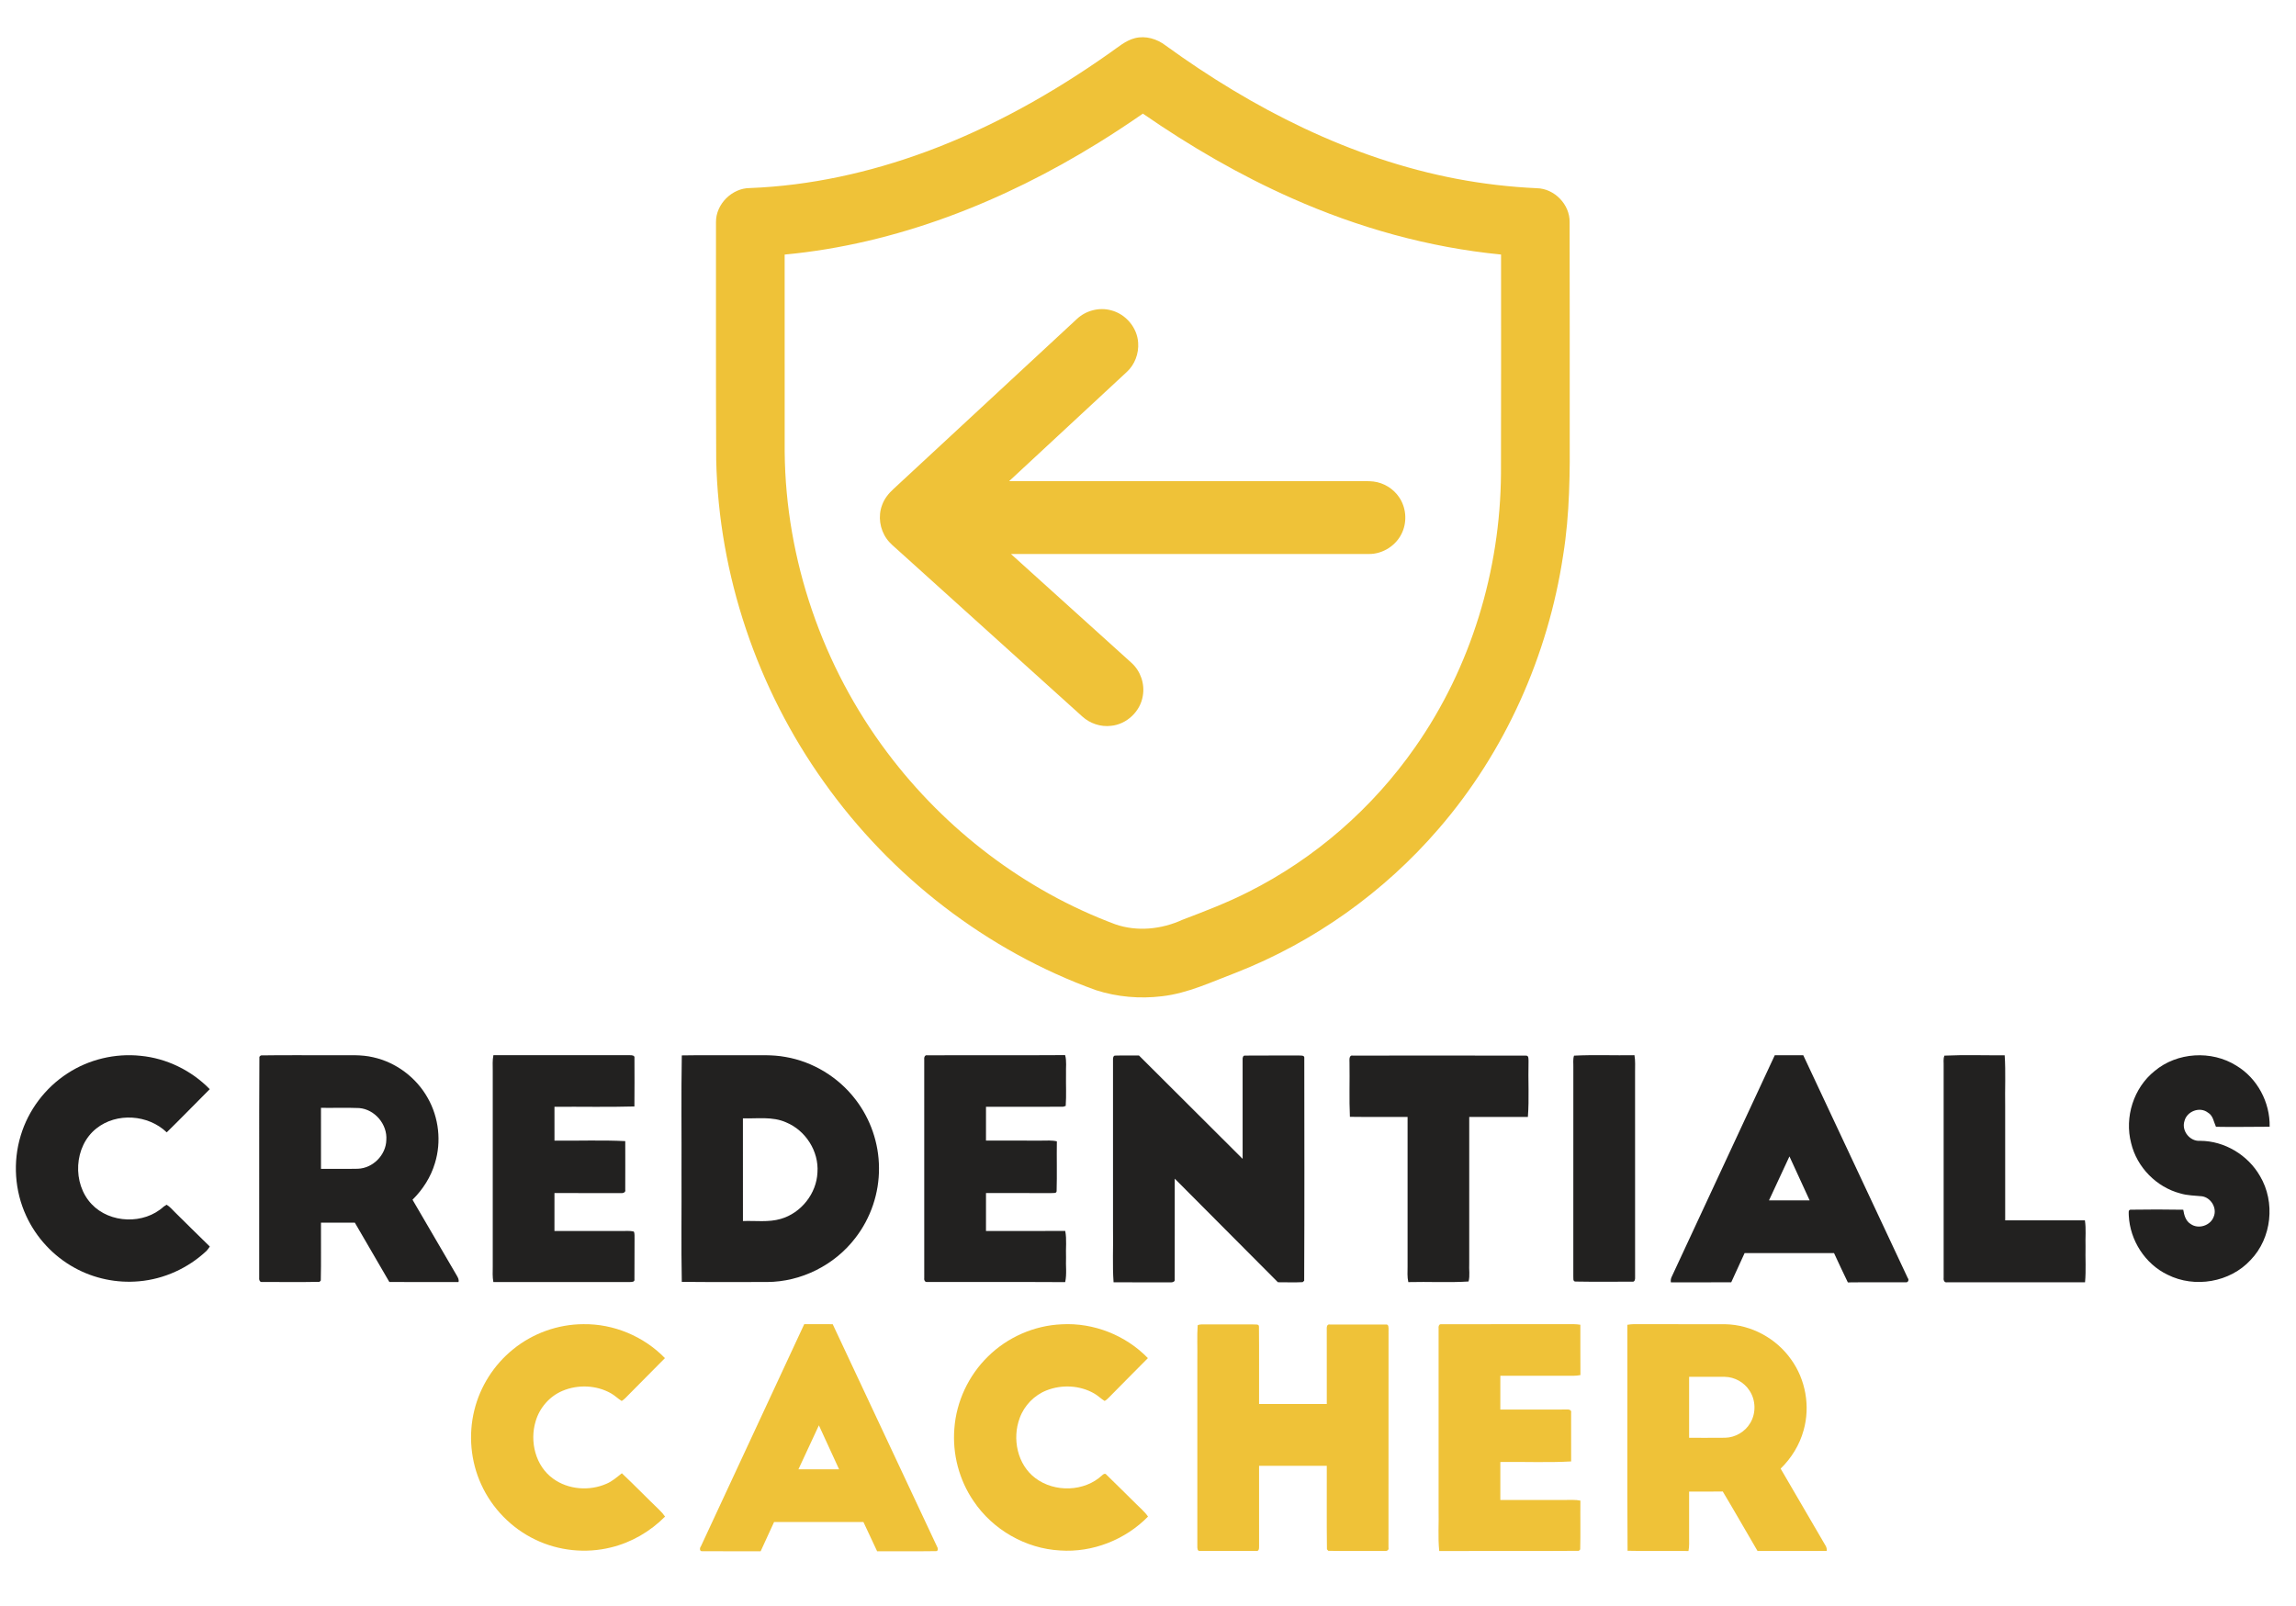 <?xml version="1.0" encoding="UTF-8" ?>
<!DOCTYPE svg PUBLIC "-//W3C//DTD SVG 1.1//EN" "http://www.w3.org/Graphics/SVG/1.1/DTD/svg11.dtd">
<svg width="1488pt" height="1041pt" viewBox="0 0 1488 1041" version="1.1" xmlns="http://www.w3.org/2000/svg">
<g id="#efc238ff">
<path fill="#efc238" opacity="1.00" d=" M 735.52 24.73 C 742.46 22.97 749.86 25.21 755.43 29.49 C 811.68 70.32 875.30 102.83 944.00 115.91 C 961.15 119.17 978.53 121.19 995.98 122.00 C 1007.38 122.19 1017.45 132.57 1017.24 143.98 C 1017.40 188.99 1017.25 234.00 1017.31 279.00 C 1017.48 306.02 1017.38 333.18 1013.05 359.92 C 1003.27 425.01 975.39 487.51 932.25 537.34 C 896.91 578.35 851.55 610.63 801.16 630.43 C 785.44 636.35 769.99 643.83 753.12 645.76 C 738.77 647.52 724.02 646.26 710.25 641.82 C 639.55 616.31 577.48 568.18 534.02 506.96 C 490.69 446.32 465.74 372.57 464.16 298.00 C 463.90 246.65 464.07 195.28 464.02 143.92 C 463.94 132.28 474.44 121.88 486.05 121.89 C 525.05 120.37 563.60 111.83 600.16 98.34 C 642.64 82.68 682.42 60.32 719.33 34.24 C 724.48 30.72 729.32 26.31 735.52 24.73 M 711.69 92.69 C 650.17 130.76 580.95 158.23 508.52 165.01 C 508.52 207.67 508.48 250.33 508.54 293.00 C 509.18 362.85 533.08 432.11 575.08 487.87 C 612.57 537.80 664.18 577.27 722.77 599.12 C 736.97 604.05 752.75 602.40 766.29 596.21 C 780.77 590.69 795.28 585.17 809.10 578.13 C 852.23 556.47 889.67 523.75 917.24 484.16 C 953.32 432.62 972.32 369.74 972.76 306.96 C 972.89 259.63 972.81 212.31 972.81 164.99 C 926.05 160.44 880.27 147.60 837.37 128.55 C 803.42 113.52 771.20 94.77 740.69 73.65 C 731.19 80.24 721.53 86.61 711.69 92.69 Z" />
<path fill="#efc238" opacity="1.00" d=" M 697.86 206.81 C 703.67 201.31 712.33 199.01 720.08 201.14 C 729.56 203.53 737.02 212.33 737.61 222.12 C 738.13 229.13 735.44 236.37 730.23 241.12 C 704.83 264.74 679.37 288.27 653.98 311.89 C 729.66 311.89 805.33 311.93 881.01 311.89 C 884.02 311.91 887.06 311.77 890.07 312.11 C 896.77 312.90 903.05 316.75 906.79 322.37 C 911.23 328.89 912.00 337.69 908.83 344.91 C 905.24 353.40 896.25 359.25 887.03 359.10 C 809.75 359.08 732.47 359.11 655.19 359.11 C 681.23 382.64 707.29 406.16 733.34 429.69 C 739.18 434.98 742.03 443.33 740.63 451.09 C 739.05 461.18 730.12 469.59 719.93 470.49 C 713.28 471.27 706.42 468.96 701.47 464.48 C 661.72 428.62 621.99 392.74 582.25 356.87 C 579.62 354.45 576.74 352.23 574.67 349.29 C 570.21 343.06 568.93 334.60 571.66 327.41 C 573.08 323.35 575.83 319.91 578.97 317.03 C 618.61 280.31 658.23 243.55 697.86 206.81 Z" />
<path fill="#efc238" opacity="1.00" d=" M 521.21 858.33 C 527.36 858.34 533.51 858.33 539.66 858.34 C 562.19 906.39 584.71 954.45 607.27 1002.49 C 607.91 1003.32 608.18 1005.44 606.69 1005.44 C 593.95 1005.63 581.19 1005.46 568.45 1005.52 C 565.49 999.19 562.55 992.86 559.57 986.55 C 540.27 986.57 520.97 986.56 501.67 986.56 C 498.75 992.88 495.90 999.22 492.96 1005.53 C 480.32 1005.47 467.68 1005.59 455.04 1005.48 C 453.26 1005.66 453.40 1003.28 454.24 1002.33 C 476.58 954.34 498.87 906.33 521.21 858.33 M 530.71 923.89 C 526.29 933.40 521.86 942.90 517.45 952.41 C 526.24 952.42 535.02 952.42 543.80 952.41 C 539.44 942.90 535.09 933.39 530.71 923.89 Z" />
<path fill="#efc238" opacity="1.00" d=" M 932.33 860.96 C 932.13 859.83 932.58 858.16 934.05 858.37 C 961.34 858.28 988.64 858.37 1015.94 858.32 C 1018.69 858.29 1021.46 858.24 1024.20 858.69 C 1024.24 869.56 1024.15 880.43 1024.25 891.31 C 1021.21 891.97 1018.09 891.74 1015.03 891.75 C 1000.80 891.74 986.57 891.75 972.34 891.75 C 972.33 899.05 972.33 906.36 972.33 913.67 C 986.58 913.66 1000.82 913.67 1015.06 913.65 C 1016.53 913.50 1018.70 913.73 1018.21 915.86 C 1018.27 926.34 1018.20 936.82 1018.23 947.30 C 1002.97 948.15 987.63 947.43 972.34 947.66 C 972.33 955.87 972.33 964.07 972.34 972.27 C 986.22 972.27 1000.10 972.27 1013.99 972.27 C 1017.40 972.30 1020.85 972.00 1024.23 972.69 C 1024.10 983.23 1024.36 993.78 1024.11 1004.32 C 1023.89 1004.55 1023.45 1005.01 1023.23 1005.24 C 993.07 1005.48 962.91 1005.23 932.75 1005.36 C 931.80 996.29 932.59 987.10 932.33 977.99 C 932.33 938.98 932.34 899.97 932.33 860.96 Z" />
<path fill="#efc238" opacity="1.00" d=" M 1054.65 858.73 C 1057.42 858.20 1060.24 858.30 1063.05 858.32 C 1081.40 858.37 1099.75 858.29 1118.10 858.36 C 1134.89 858.66 1151.16 867.49 1160.80 881.20 C 1170.19 894.22 1173.27 911.53 1168.92 926.99 C 1166.34 936.48 1161.03 945.11 1154.00 951.96 C 1163.72 968.63 1173.43 985.31 1183.16 1001.97 C 1183.77 1002.99 1184.00 1004.10 1183.85 1005.31 C 1168.91 1005.37 1153.97 1005.31 1139.03 1005.34 C 1131.49 992.50 1124.15 979.55 1116.49 966.78 C 1109.22 966.94 1101.95 966.81 1094.69 966.86 C 1094.68 976.57 1094.68 986.29 1094.69 996.01 C 1094.67 999.12 1094.90 1002.28 1094.27 1005.36 C 1081.11 1005.21 1067.95 1005.52 1054.80 1005.20 C 1054.47 956.38 1054.77 907.55 1054.65 858.73 M 1094.69 892.44 C 1094.69 905.62 1094.68 918.80 1094.69 931.98 C 1102.48 931.94 1110.27 932.05 1118.07 931.94 C 1124.67 931.80 1131.05 928.03 1134.36 922.31 C 1138.16 915.94 1137.91 907.44 1133.76 901.29 C 1130.32 895.99 1124.19 892.58 1117.87 892.46 C 1110.14 892.38 1102.41 892.46 1094.69 892.44 Z" />
<path fill="#efc238" opacity="1.00" d=" M 332.56 874.59 C 345.29 864.22 361.60 858.38 378.02 858.33 C 397.70 858.02 417.24 866.21 430.93 880.33 C 423.19 888.16 415.42 895.94 407.70 903.78 C 406.16 905.27 404.79 907.02 402.91 908.11 C 400.46 906.64 398.48 904.52 395.97 903.15 C 386.53 897.80 374.56 897.32 364.60 901.52 C 356.21 905.02 349.69 912.49 347.16 921.20 C 343.13 934.35 347.02 950.27 358.49 958.48 C 368.28 965.60 381.91 966.61 392.92 961.82 C 396.73 960.24 399.83 957.48 403.02 954.96 C 411.26 962.74 419.15 970.88 427.32 978.75 C 428.70 980.03 429.92 981.48 431.01 983.05 C 421.44 992.70 409.27 999.80 396.04 1003.02 C 379.76 1007.08 362.09 1005.29 346.98 998.00 C 331.54 990.65 318.87 977.70 311.83 962.12 C 305.01 947.21 303.48 929.99 307.41 914.09 C 311.18 898.64 320.18 884.56 332.56 874.59 Z" />
<path fill="#efc238" opacity="1.00" d=" M 640.27 879.30 C 652.92 866.79 670.27 859.17 688.05 858.41 C 708.70 857.25 729.56 865.47 743.93 880.33 C 735.54 888.83 727.09 897.25 718.74 905.78 C 717.83 906.59 717.02 907.62 715.86 908.08 C 713.42 906.61 711.45 904.49 708.94 903.14 C 699.73 897.92 688.12 897.36 678.31 901.22 C 670.29 904.36 663.79 911.05 660.86 919.15 C 655.84 932.49 659.29 949.32 670.98 958.10 C 683.46 967.54 702.81 967.03 714.33 956.23 C 714.99 955.55 716.28 954.78 717.02 955.86 C 723.48 962.07 729.79 968.46 736.20 974.74 C 738.84 977.47 741.88 979.85 744.01 983.05 C 729.30 998.08 708.03 1006.48 687.00 1005.01 C 664.69 1003.80 643.41 991.56 630.97 973.03 C 621.59 959.36 617.16 942.43 618.51 925.92 C 619.80 908.42 627.72 891.55 640.27 879.30 Z" />
<path fill="#efc238" opacity="1.00" d=" M 776.19 859.06 C 777.61 858.20 779.36 858.60 780.95 858.49 C 791.31 858.54 801.67 858.53 812.02 858.49 C 813.24 858.69 816.11 857.95 815.91 860.04 C 816.09 876.71 815.92 893.40 815.98 910.08 C 830.61 910.08 845.24 910.08 859.87 910.08 C 859.87 894.07 859.89 878.05 859.86 862.04 C 859.77 860.48 859.77 858.07 862.02 858.55 C 873.99 858.50 885.97 858.50 897.94 858.55 C 900.14 858.18 899.88 860.57 899.89 862.00 C 899.84 909.02 899.92 956.04 899.85 1003.06 C 900.30 1004.94 898.57 1005.58 897.02 1005.35 C 884.97 1005.25 872.90 1005.47 860.85 1005.24 C 860.63 1004.99 860.19 1004.49 859.97 1004.24 C 859.74 986.21 859.94 968.16 859.87 950.13 C 845.24 950.12 830.61 950.12 815.98 950.13 C 815.98 967.43 815.97 984.74 815.99 1002.05 C 815.97 1003.48 816.13 1005.71 813.97 1005.31 C 801.97 1005.36 789.96 1005.36 777.96 1005.31 C 775.81 1005.69 775.98 1003.42 775.97 1002.03 C 775.99 961.68 775.97 921.33 775.98 880.99 C 776.12 873.68 775.69 866.35 776.19 859.06 Z" />
</g>
<g id="#222120ff">
<path fill="#222120" opacity="1.00" d=" M 43.75 695.76 C 57.61 686.69 74.62 682.64 91.08 684.37 C 107.98 685.97 124.09 693.86 135.93 706.00 C 126.63 715.32 117.46 724.77 108.06 733.99 C 96.04 722.42 75.58 720.97 62.46 731.46 C 47.84 742.99 46.69 767.20 59.41 780.55 C 71.29 793.12 93.36 793.81 106.07 782.12 C 106.54 781.81 107.49 781.20 107.96 780.89 C 110.07 782.08 111.58 784.07 113.33 785.72 C 120.88 793.14 128.35 800.63 135.97 807.99 C 135.35 808.99 134.65 809.93 133.85 810.81 C 121.97 821.97 106.34 829.14 90.07 830.53 C 75.69 831.83 60.94 828.77 48.30 821.77 C 34.60 814.26 23.43 802.24 16.94 788.03 C 9.50 771.92 8.26 753.09 13.41 736.13 C 18.33 719.64 29.31 705.09 43.75 695.76 Z" />
<path fill="#222120" opacity="1.00" d=" M 169.03 684.11 C 185.33 683.84 201.65 684.08 217.95 684.00 C 225.93 684.12 234.03 683.44 241.87 685.32 C 256.69 688.60 269.84 698.50 277.23 711.74 C 284.43 724.42 286.17 740.06 281.86 754.00 C 279.19 762.98 274.00 771.09 267.34 777.65 C 276.94 794.07 286.47 810.54 296.11 826.94 C 296.81 828.17 297.59 829.51 297.14 831.03 C 282.21 830.96 267.27 831.03 252.34 830.99 C 244.89 818.16 237.43 805.34 229.96 792.52 C 222.65 792.52 215.33 792.52 208.02 792.52 C 207.93 805.03 208.20 817.54 207.90 830.04 C 207.69 830.25 207.25 830.68 207.04 830.89 C 194.67 831.14 182.27 830.96 169.90 830.97 C 168.18 831.27 167.82 829.25 167.98 828.02 C 168.10 780.35 167.84 732.67 168.11 685.01 C 168.34 684.78 168.80 684.33 169.03 684.11 M 208.02 718.10 C 208.02 731.28 208.01 744.47 208.03 757.65 C 215.99 757.58 223.95 757.76 231.91 757.58 C 241.65 757.26 250.16 748.69 250.37 738.93 C 251.12 728.82 242.94 719.08 232.80 718.24 C 224.55 717.90 216.28 718.21 208.02 718.10 Z" />
<path fill="#222120" opacity="1.00" d=" M 319.77 683.98 C 349.22 684.02 378.67 684.00 408.12 683.98 C 409.30 683.96 411.52 683.99 411.18 685.83 C 411.24 696.28 411.24 706.74 411.15 717.20 C 393.89 717.70 376.61 717.27 359.34 717.42 C 359.33 724.72 359.32 732.03 359.35 739.34 C 374.63 739.55 389.96 738.89 405.22 739.67 C 405.21 750.14 405.28 760.62 405.21 771.09 C 405.69 773.11 403.52 773.54 402.06 773.35 C 387.82 773.32 373.58 773.34 359.34 773.34 C 359.33 781.53 359.34 789.73 359.33 797.93 C 373.89 797.94 388.46 797.95 403.02 797.93 C 405.59 797.98 408.22 797.65 410.75 798.28 C 411.49 799.71 411.12 801.42 411.24 802.99 C 411.12 811.69 411.30 820.39 411.17 829.09 C 411.54 831.08 409.39 830.98 408.08 831.01 C 378.63 831.00 349.19 830.98 319.74 831.02 C 319.11 827.70 319.32 824.32 319.34 820.98 C 319.33 778.66 319.33 736.35 319.34 694.04 C 319.33 690.68 319.09 687.28 319.77 683.98 Z" />
<path fill="#222120" opacity="1.00" d=" M 441.86 684.11 C 455.59 683.86 469.32 684.07 483.06 684.00 C 491.73 684.12 500.50 683.50 509.09 685.12 C 526.91 688.18 543.36 698.24 554.35 712.57 C 564.15 725.19 569.62 741.07 569.66 757.05 C 569.82 773.32 564.34 789.57 554.36 802.42 C 540.95 820.01 519.23 830.94 497.08 830.99 C 478.67 830.95 460.27 831.13 441.86 830.89 C 441.40 807.62 441.80 784.33 441.67 761.05 C 441.79 735.41 441.41 709.75 441.86 684.11 M 481.47 724.90 C 481.49 747.09 481.46 769.28 481.49 791.48 C 489.65 791.15 498.05 792.43 506.02 790.08 C 519.17 786.29 529.18 773.70 529.78 760.00 C 530.78 746.29 522.11 732.72 509.45 727.51 C 500.65 723.56 490.80 725.20 481.47 724.90 Z" />
<path fill="#222120" opacity="1.00" d=" M 598.98 686.91 C 598.80 685.67 599.21 683.73 600.88 684.03 C 630.68 683.91 660.49 684.13 690.29 683.92 C 691.39 687.84 690.71 691.96 690.87 695.98 C 690.74 702.93 691.16 709.91 690.67 716.85 C 690.24 716.98 689.39 717.25 688.96 717.38 C 672.31 717.47 655.66 717.39 639.01 717.41 C 638.98 724.71 639.00 732.02 639.00 739.33 C 651.01 739.33 663.02 739.33 675.03 739.34 C 678.33 739.35 681.68 739.04 684.94 739.81 C 684.75 750.53 685.10 761.25 684.78 771.96 C 684.85 773.89 682.17 773.12 681.00 773.37 C 667.00 773.29 653.01 773.36 639.01 773.33 C 638.99 781.53 639.00 789.73 639.00 797.94 C 656.12 797.89 673.24 798.02 690.36 797.87 C 691.46 803.50 690.61 809.28 690.88 814.99 C 690.61 820.34 691.48 825.79 690.33 831.07 C 660.53 830.88 630.72 831.09 600.92 830.97 C 599.26 831.25 598.76 829.41 598.99 828.16 C 599.01 781.08 599.01 733.99 598.98 686.91 Z" />
<path fill="#222120" opacity="1.00" d=" M 721.32 687.00 C 721.22 685.90 721.47 683.98 723.03 684.23 C 728.07 684.06 733.11 684.26 738.16 684.18 C 760.57 706.48 782.91 728.87 805.33 751.17 C 805.34 729.75 805.34 708.33 805.32 686.91 C 805.22 685.83 805.50 683.97 807.02 684.23 C 818.68 684.11 830.35 684.23 842.01 684.18 C 843.29 684.24 845.60 683.92 845.29 685.98 C 845.32 734.04 845.45 782.13 845.22 830.19 C 844.97 830.41 844.46 830.85 844.21 831.08 C 838.88 831.38 833.53 831.11 828.20 831.15 C 805.95 808.73 783.62 786.38 761.33 764.00 C 761.31 785.70 761.37 807.41 761.30 829.10 C 761.71 831.16 759.43 831.30 758.01 831.21 C 745.90 831.17 733.79 831.19 721.69 831.19 C 720.87 819.84 721.56 808.41 721.33 797.03 C 721.32 760.35 721.35 723.68 721.32 687.00 Z" />
<path fill="#222120" opacity="1.00" d=" M 874.59 688.96 C 874.64 687.14 874.01 683.68 876.94 684.24 C 914.28 684.20 951.62 684.16 988.96 684.26 C 990.93 684.12 990.53 686.70 990.62 687.98 C 990.29 699.97 991.11 712.03 990.20 723.99 C 977.53 724.01 964.86 723.99 952.19 724.01 C 952.19 755.67 952.19 787.33 952.18 818.99 C 951.94 822.86 952.76 826.90 951.75 830.66 C 938.79 831.49 925.71 830.70 912.71 831.05 C 911.94 827.74 912.23 824.33 912.23 820.97 C 912.22 788.65 912.23 756.32 912.23 724.00 C 899.76 723.94 887.30 724.10 874.85 723.92 C 874.31 712.28 874.80 700.61 874.59 688.96 Z" />
<path fill="#222120" opacity="1.00" d=" M 1020.10 684.27 C 1033.12 683.61 1046.21 684.21 1059.26 683.98 C 1059.92 687.59 1059.63 691.28 1059.66 694.94 C 1059.68 739.31 1059.65 783.68 1059.68 828.05 C 1059.77 829.13 1059.48 831.01 1057.96 830.77 C 1045.68 830.80 1033.38 830.93 1021.11 830.70 C 1019.12 830.77 1019.81 828.20 1019.64 827.00 C 1019.70 781.99 1019.66 736.98 1019.66 691.97 C 1019.75 689.40 1019.27 686.73 1020.10 684.27 Z" />
<path fill="#222120" opacity="1.00" d=" M 1150.20 684.00 C 1156.35 684.00 1162.51 683.99 1168.67 684.01 C 1191.23 732.17 1213.83 780.32 1236.41 828.48 C 1237.36 829.51 1236.63 831.44 1235.10 831.16 C 1222.59 831.28 1210.07 831.07 1197.56 831.25 C 1194.45 824.97 1191.59 818.57 1188.60 812.24 C 1169.28 812.23 1149.96 812.22 1130.65 812.25 C 1127.77 818.57 1124.88 824.88 1121.98 831.19 C 1108.94 831.20 1095.90 831.16 1082.86 831.21 C 1082.65 829.84 1082.87 828.56 1083.52 827.36 C 1105.79 779.60 1127.97 731.79 1150.20 684.00 M 1159.71 749.57 C 1155.28 759.07 1150.86 768.57 1146.46 778.07 C 1155.24 778.09 1164.02 778.08 1172.80 778.08 C 1168.44 768.57 1164.09 759.06 1159.71 749.57 Z" />
<path fill="#222120" opacity="1.00" d=" M 1260.16 684.26 C 1273.14 683.66 1286.19 684.13 1299.20 684.04 C 1299.94 695.00 1299.31 706.03 1299.52 717.02 C 1299.52 741.69 1299.52 766.35 1299.53 791.01 C 1316.75 791.03 1333.98 791.01 1351.20 791.03 C 1352.05 796.64 1351.40 802.34 1351.60 808.00 C 1351.41 815.72 1352.00 823.47 1351.28 831.17 C 1321.49 831.19 1291.71 831.21 1261.92 831.17 C 1259.89 831.61 1259.41 829.46 1259.65 827.98 C 1259.68 782.33 1259.68 736.67 1259.65 691.02 C 1259.76 688.78 1259.24 686.37 1260.16 684.26 Z" />
<path fill="#222120" opacity="1.00" d=" M 1396.36 694.24 C 1410.92 682.00 1433.25 680.65 1449.32 690.74 C 1462.93 698.87 1471.26 714.56 1470.92 730.35 C 1459.32 730.32 1447.72 730.65 1436.13 730.38 C 1434.65 727.19 1434.30 723.11 1430.90 721.17 C 1425.63 717.09 1417.23 720.33 1415.70 726.71 C 1413.68 733.04 1419.27 740.02 1425.90 739.48 C 1441.69 739.53 1456.84 748.68 1464.67 762.32 C 1474.74 779.19 1472.33 802.50 1458.62 816.68 C 1445.30 831.24 1422.26 835.13 1404.73 826.25 C 1390.19 819.29 1380.41 803.98 1379.63 787.95 C 1379.71 786.73 1378.96 783.89 1381.04 784.12 C 1392.33 783.93 1403.64 783.95 1414.93 784.14 C 1415.49 787.60 1416.50 791.43 1419.72 793.39 C 1424.74 796.99 1432.58 794.46 1434.67 788.68 C 1437.02 783.15 1432.92 776.29 1427.07 775.43 C 1422.40 774.94 1417.64 774.97 1413.12 773.59 C 1397.58 769.58 1384.88 756.59 1381.16 741.00 C 1376.75 724.20 1382.75 705.13 1396.36 694.24 Z" />
</g>
</svg>
